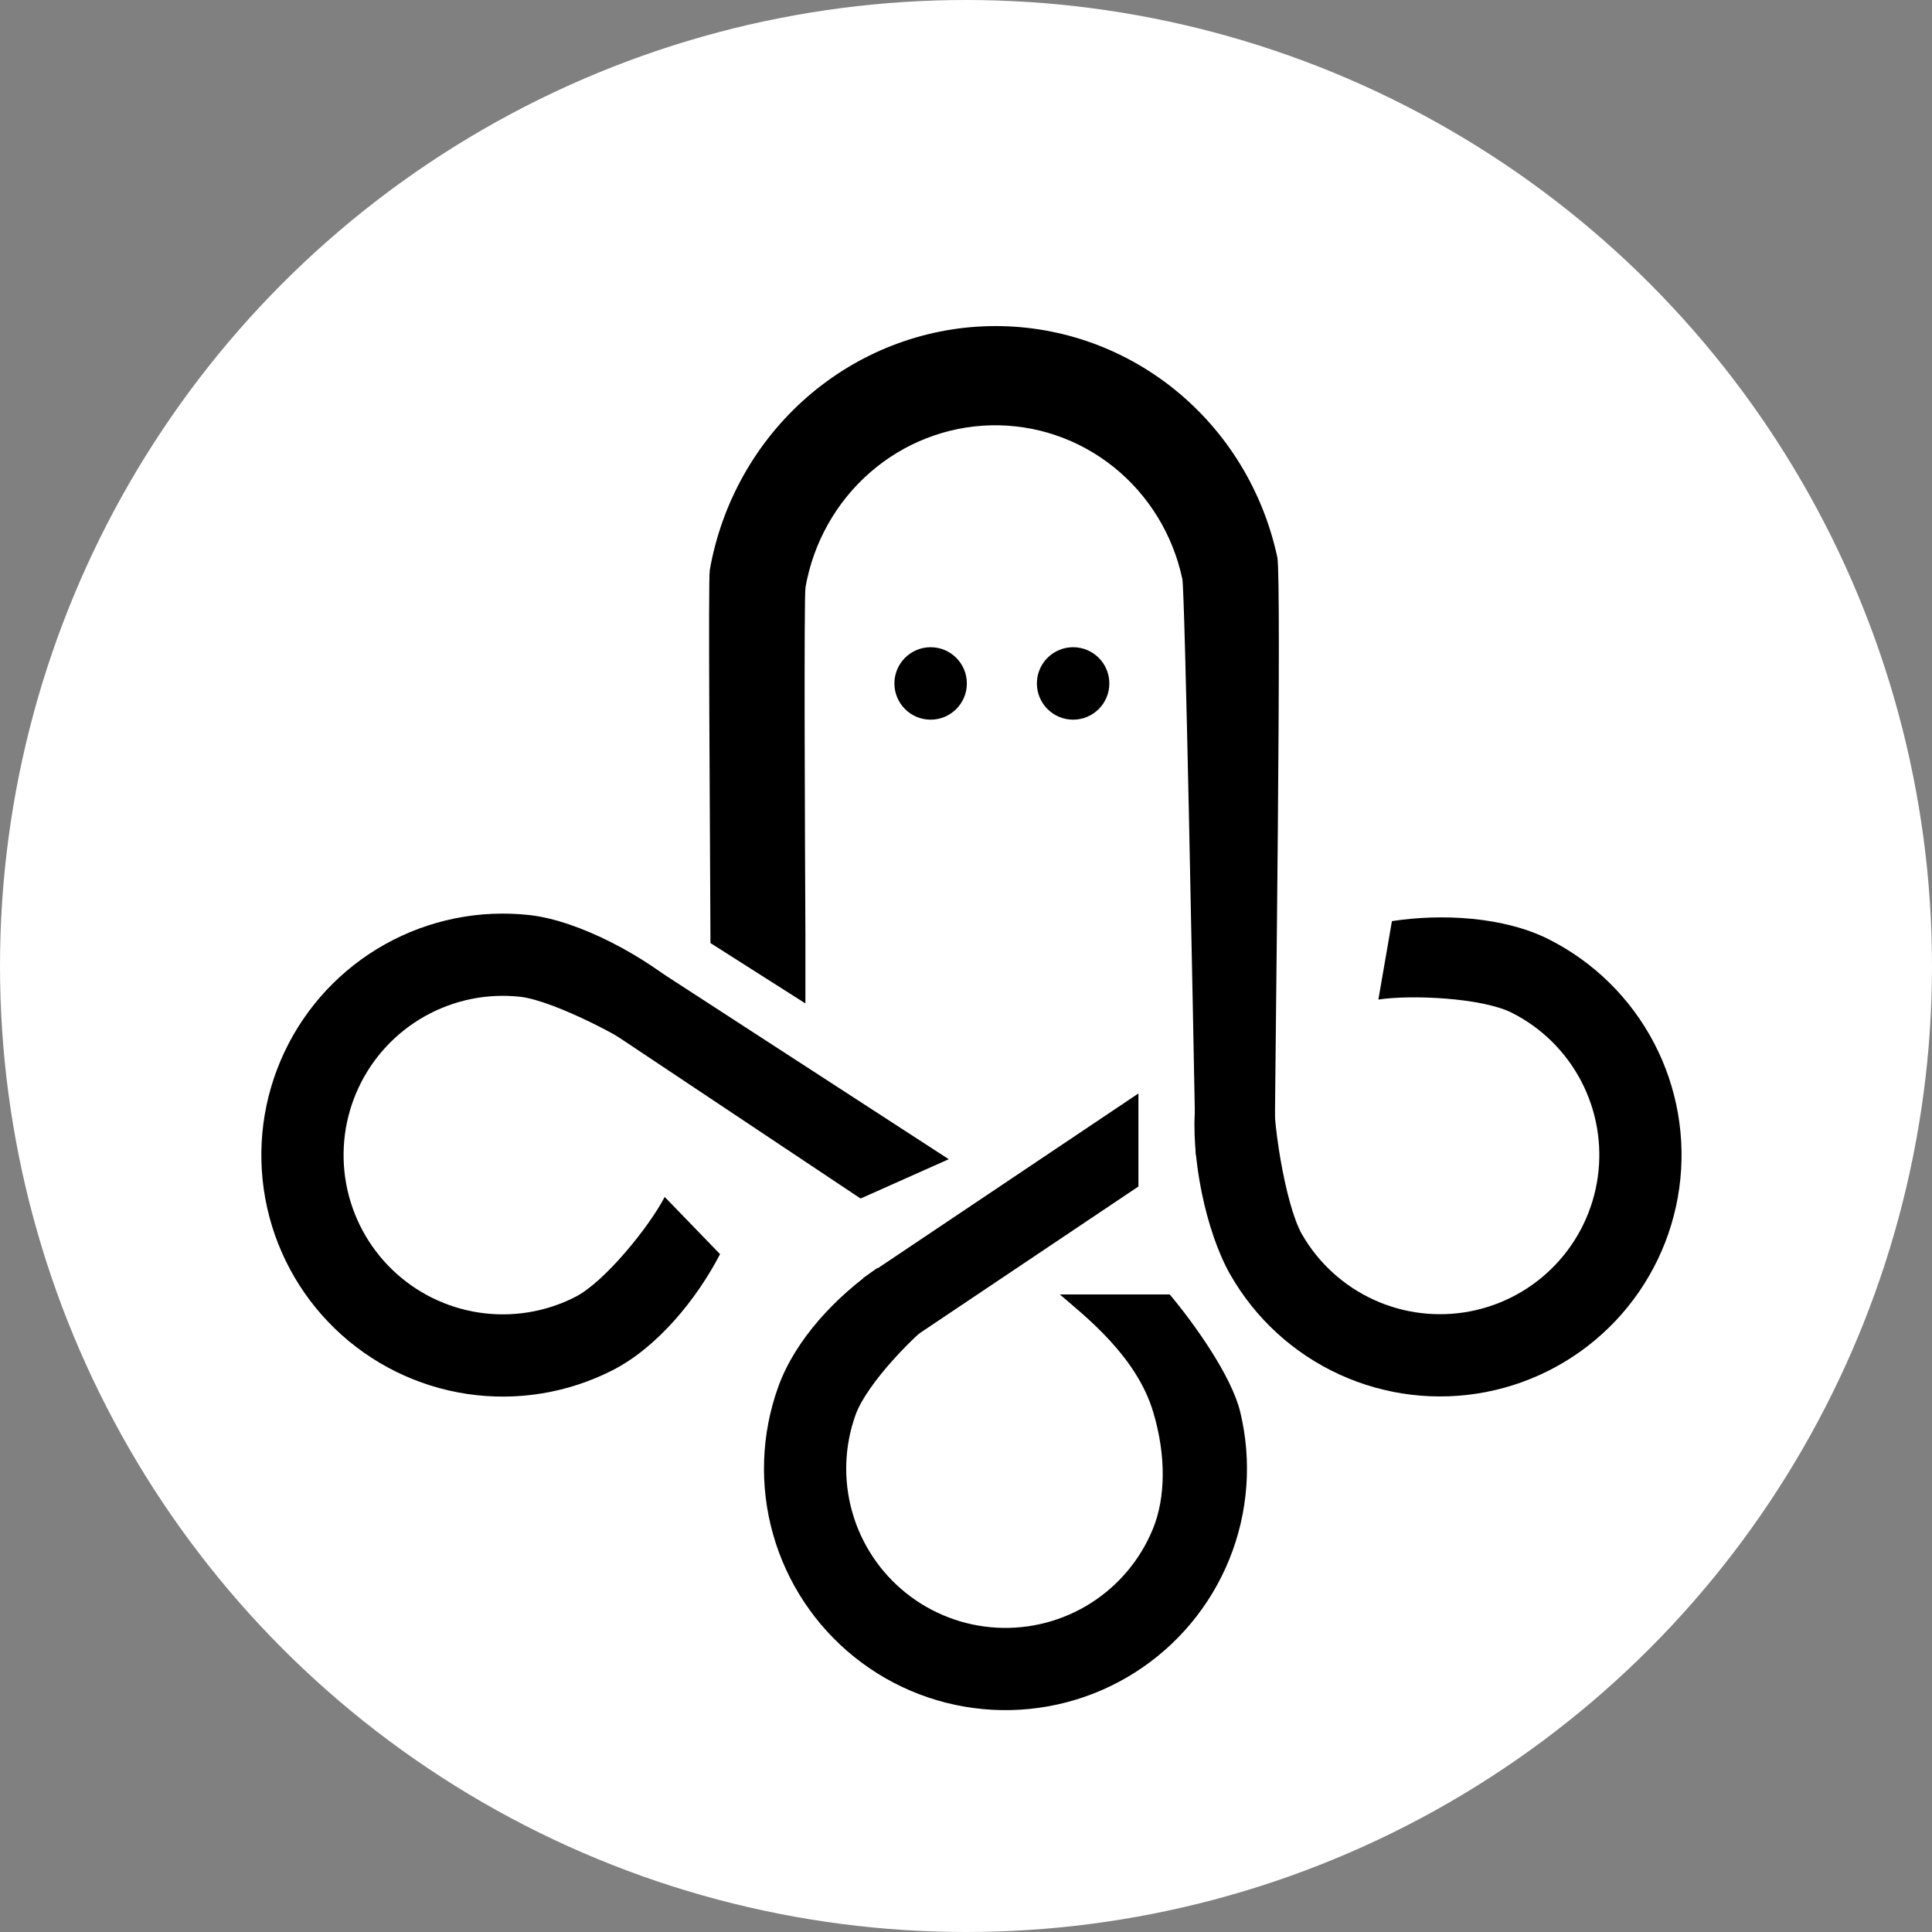 <svg width="800" height="800" viewBox="0 0 800 800" fill="none" xmlns="http://www.w3.org/2000/svg">
<rect x="0" y="0" width="800" height="800" fill="#808080" stroke="none"/>
<circle cx="400" cy="400" r="400" fill="white"/>
<path fill-rule="evenodd" clip-rule="evenodd" d="M333.499 386.109C333.527 392.022 333.499 414.792 333.499 415.5L294.19 390.5C293.993 338.243 293.204 240.001 293.91 236C298.824 208.154 313.047 182.873 334.154 164.465C355.26 146.057 381.946 135.661 409.664 135.048C437.382 134.436 464.416 143.644 486.161 161.105C507.907 178.566 523.017 203.199 528.918 230.806C530.734 239.302 528.027 441.761 527.854 470L528.918 536.493L496.5 480C496.44 476.929 495.174 482.417 495.035 475.059L495.034 475.012L495.034 475.008C493.94 417.128 490.686 244.916 489.569 239.691C485.651 221.362 475.619 205.008 461.182 193.416C446.745 181.823 428.797 175.71 410.395 176.116C391.993 176.523 374.276 183.425 360.263 195.646C346.25 207.867 336.807 224.652 333.545 243.139C332.83 247.193 333.335 352.134 333.499 386.109Z" fill="black"/>
<path d="M283.337 410.348C267.814 396.413 240.007 381.222 219.275 378.915C198.543 376.608 177.609 380.843 159.403 391.025C141.197 401.207 126.631 416.828 117.745 435.7C108.858 454.573 106.096 475.751 109.844 496.271C113.593 516.792 123.664 535.626 138.649 550.138C153.634 564.649 172.782 574.112 193.412 577.2C214.041 580.288 235.121 576.848 253.698 567.36C272.275 557.873 288.562 537.837 298.155 519.314L275.234 495.626C268.907 507.842 250.463 530.779 238.211 537.035C225.96 543.292 212.058 545.561 198.453 543.524C184.847 541.488 172.22 535.247 162.337 525.677C152.455 516.107 145.813 503.686 143.341 490.153C140.869 476.62 142.691 462.653 148.551 450.206C154.412 437.76 164.018 427.459 176.024 420.743C188.031 414.028 201.837 411.236 215.509 412.757C229.182 414.278 262.617 431.31 272.854 440.5L283.337 410.348Z" fill="black"/>
<path d="M495 457.5C492.902 478.254 499.15 509.822 509.515 527.925C519.88 546.027 535.647 560.435 554.607 569.131C573.568 577.827 594.773 580.377 615.255 576.422C635.736 572.467 654.468 562.207 668.829 547.076C683.189 531.946 692.458 512.704 695.338 492.045C698.219 471.385 694.567 450.341 684.893 431.86C675.219 413.379 660.008 398.386 641.389 388.98C622.771 379.573 596.985 378.239 576.369 381.417L570.759 413.898C584.355 411.802 613.756 413.169 626.035 419.372C638.314 425.575 648.345 435.463 654.725 447.651C661.105 459.839 663.513 473.717 661.614 487.342C659.714 500.968 653.601 513.657 644.131 523.636C634.66 533.614 622.307 540.381 608.799 542.989C595.292 545.597 581.307 543.916 568.803 538.181C556.298 532.445 545.9 522.944 539.065 511.005C532.229 499.067 526.262 462.021 527.646 448.334L495 457.5Z" fill="black"/>
<path fill-rule="evenodd" clip-rule="evenodd" d="M438.854 536L484.354 536C494.237 547.771 509.901 569.558 513.546 584.636C518.448 604.912 516.886 626.213 509.08 645.557C501.274 664.901 487.614 681.32 470.012 692.515C452.411 703.709 431.749 709.119 410.92 707.988C390.091 706.856 370.137 699.239 353.853 686.203C337.568 673.167 325.767 655.365 320.103 635.289C314.439 615.212 315.195 593.868 322.265 574.243C329.334 554.617 346.188 536.851 363.354 525L390.712 543.836C379.391 551.652 358.962 572.84 354.3 585.783C349.637 598.726 349.139 612.802 352.875 626.042C356.61 639.282 364.392 651.023 375.132 659.62C385.872 668.217 399.031 673.241 412.768 673.987C426.504 674.733 440.13 671.165 451.738 663.783C463.346 656.4 472.355 645.572 477.503 632.814C482.651 620.057 482.913 602.657 477.503 584.636C470.528 561.4 449.262 544.996 438.854 536Z" fill="black"/>
<path fill-rule="evenodd" clip-rule="evenodd" d="M471.403 452.774L357.354 529.259L375.175 555.831L471.403 491.297L471.403 452.774Z" fill="black"/>
<path fill-rule="evenodd" clip-rule="evenodd" d="M392.854 480L271.101 401L253.354 427.622L356.354 496.284L392.854 480Z" fill="black"/>
<circle cx="385.354" cy="283" r="15" fill="black"/>
<circle cx="444.354" cy="283" r="15" fill="black"/>
</svg>
